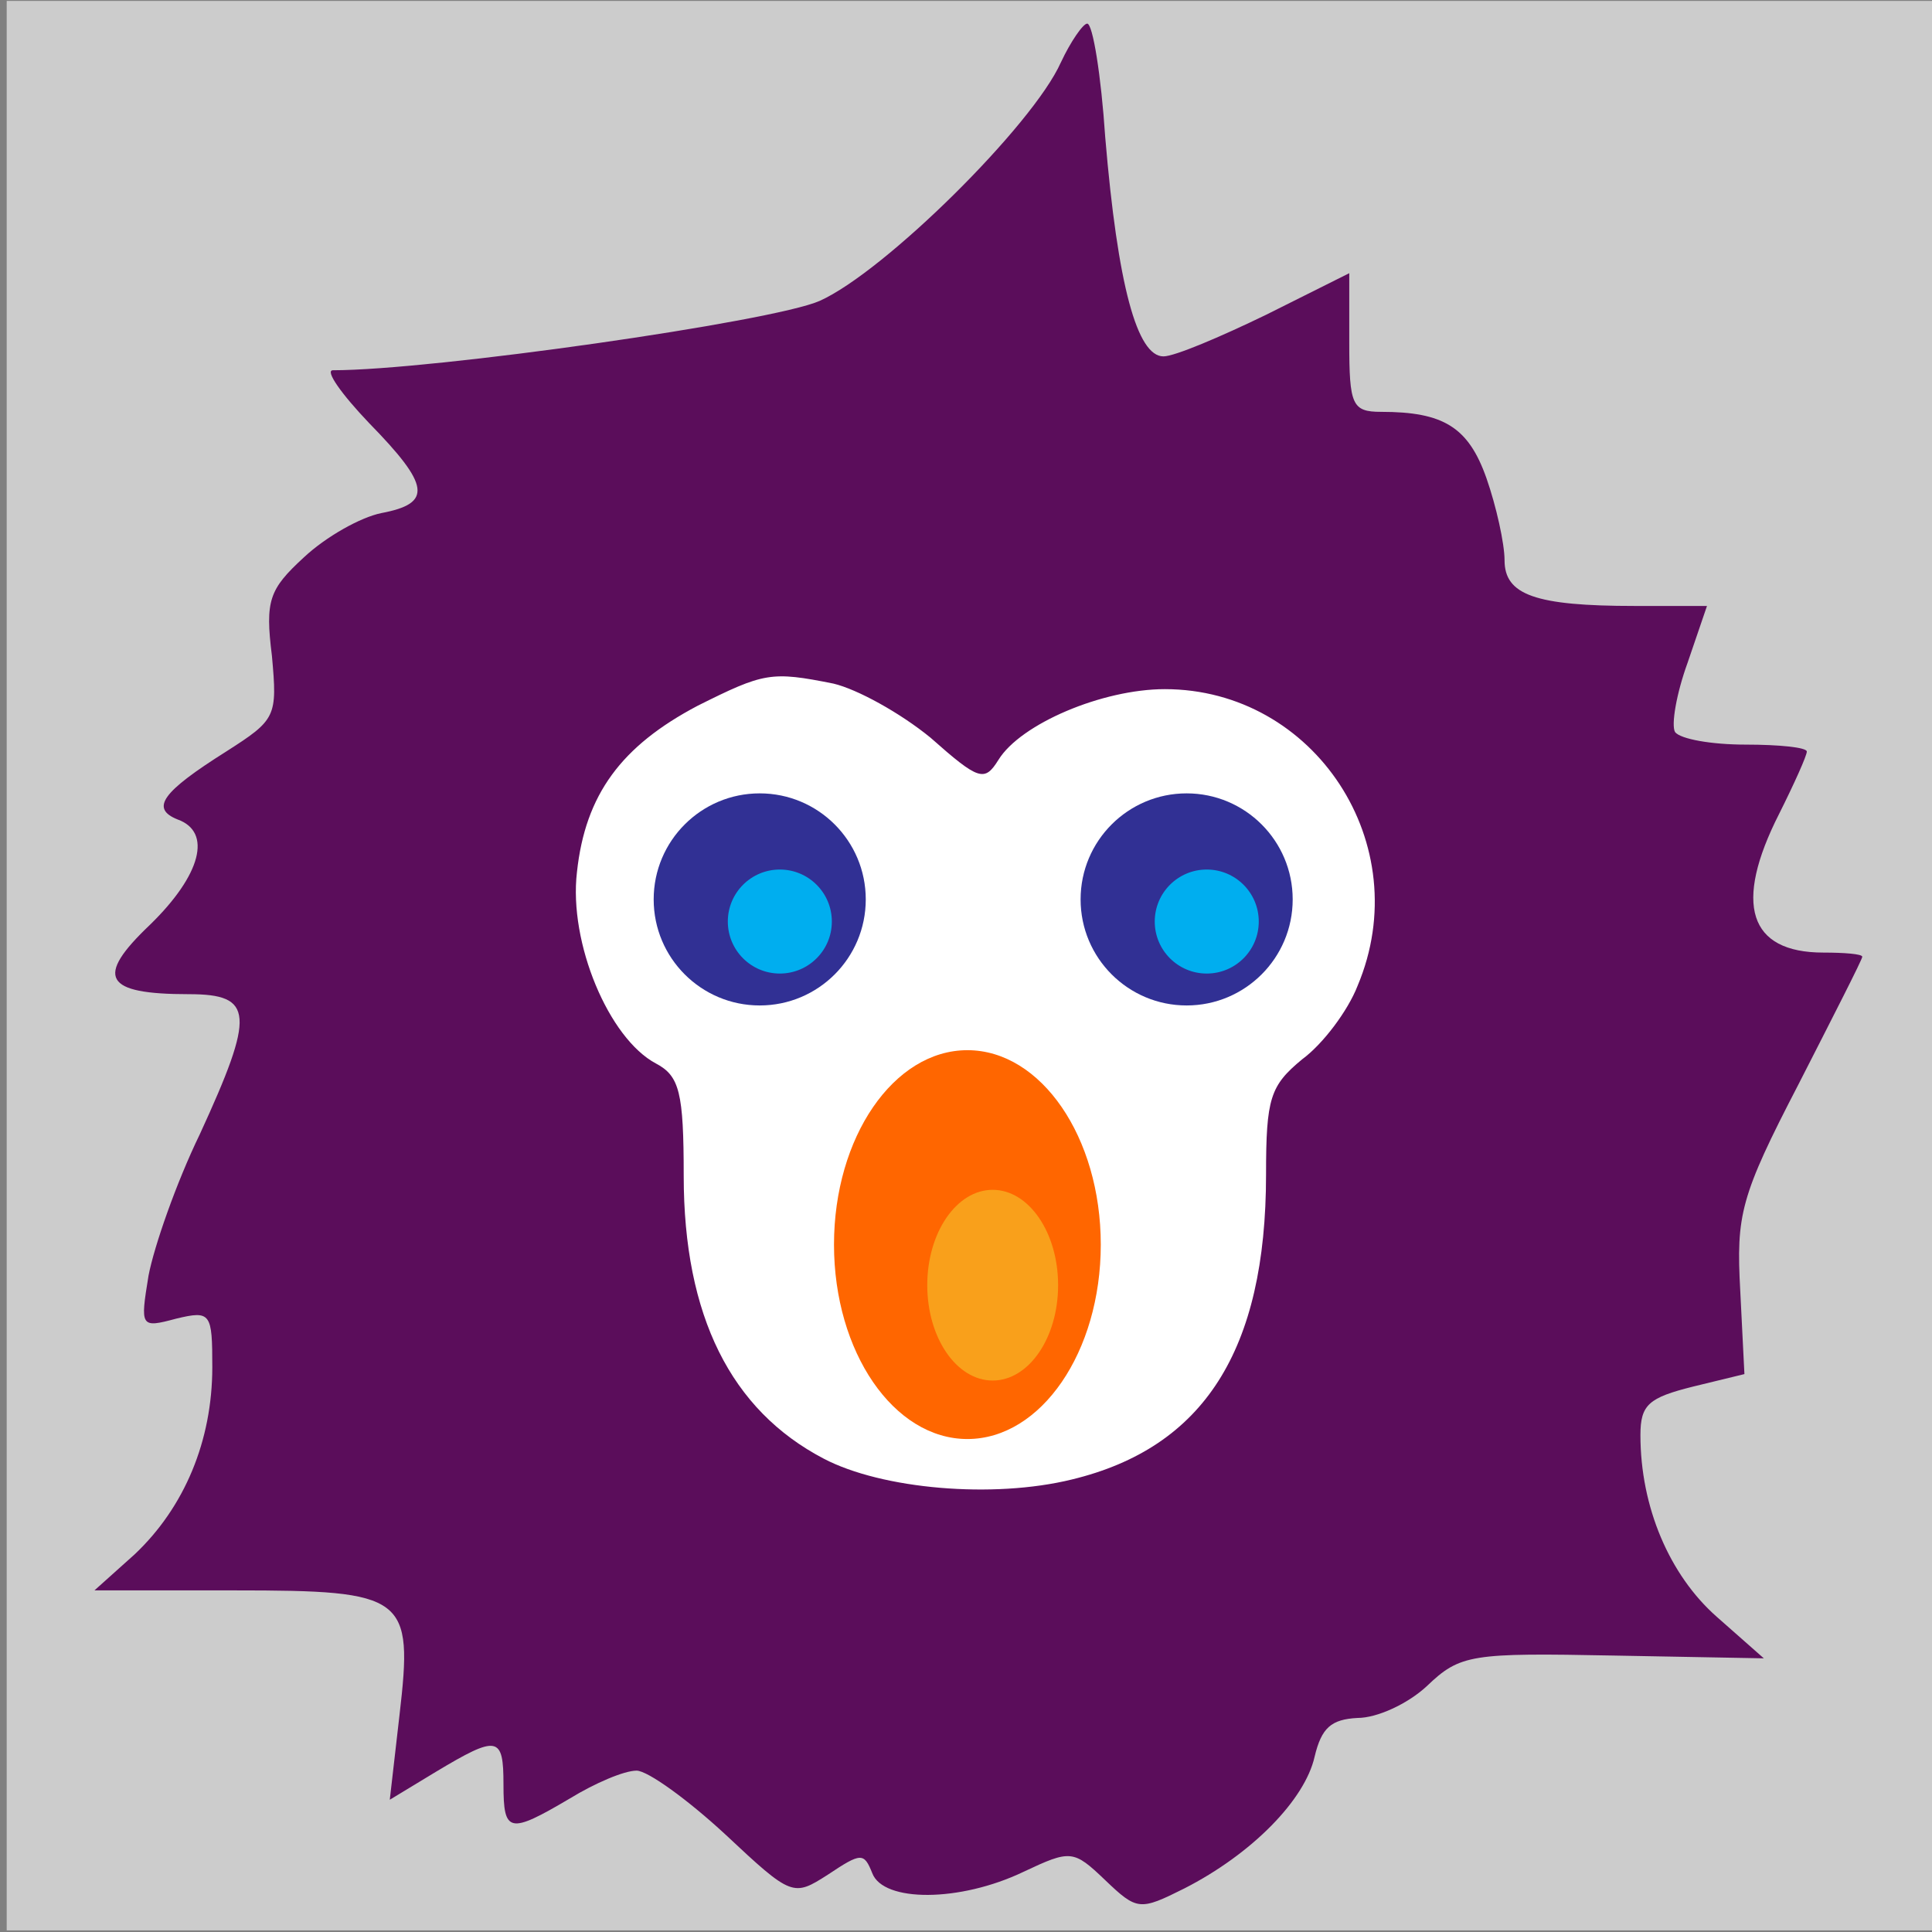 <?xml version="1.0" encoding="UTF-8" standalone="no"?>
<!-- Created with Inkscape (http://www.inkscape.org/) -->

<svg
   xmlns:dc="http://purl.org/dc/elements/1.1/"
   xmlns:cc="http://creativecommons.org/ns#"
   xmlns:rdf="http://www.w3.org/1999/02/22-rdf-syntax-ns#"
   xmlns:svg="http://www.w3.org/2000/svg"
   xmlns="http://www.w3.org/2000/svg"
   xmlns:sodipodi="http://sodipodi.sourceforge.net/DTD/sodipodi-0.dtd"
   xmlns:inkscape="http://www.inkscape.org/namespaces/inkscape"
   width="100"
   height="100"
   id="svg2"
   version="1.1"
   inkscape:version="0.48.5 r10040"
   sodipodi:docname="nosed.svg"
   inkscape:export-filename="C:\Users\Максим\Desktop\nosed1.png"
   inkscape:export-xdpi="90"
   inkscape:export-ydpi="90">
  <rect width="100%" height="100%" fill="#808080" stroke="none"/>
  <defs
     id="defs4" />
  <sodipodi:namedview
     id="base"
     pagecolor="#ffffff"
     bordercolor="#666666"
     borderopacity="1.0"
     inkscape:pageopacity="0.0"
     inkscape:pageshadow="2"
     inkscape:zoom="7.9195959"
     inkscape:cx="84.722642"
     inkscape:cy="53.354938"
     inkscape:document-units="px"
     inkscape:current-layer="layer1"
     showgrid="false"
     fit-margin-top="0"
     fit-margin-left="0"
     fit-margin-right="0"
     fit-margin-bottom="0"
     inkscape:window-width="1920"
     inkscape:window-height="1057"
     inkscape:window-x="-8"
     inkscape:window-y="-8"
     inkscape:window-maximized="1" />
  <g
     inkscape:label="Layer 1"
     inkscape:groupmode="layer"
     id="layer1"
     transform="translate(1396.866,-545.064)">
    <g
       id="g3805"
       transform="matrix(1.56,0,0,1.56,782.394,-361.349)">
      <rect
         y="581.065"
         x="-1396.739"
         height="64.018"
         width="64.018"
         id="rect3035"
         style="fill:#cccccc;fill-rule:evenodd;stroke:none" />
      <g
         inkscape:export-ydpi="90"
         inkscape:export-xdpi="90"
         inkscape:export-filename="C:\git\UI-UX\Pictures\animal\nosed1.png"
         transform="matrix(0.098,0,0,0.098,-1260.13,607.331)"
         id="g3062">
        <path
           sodipodi:type="arc"
           style="fill:#ffffff;fill-opacity:1;fill-rule:evenodd;stroke:none"
           id="path3060"
           sodipodi:cx="350"
           sodipodi:cy="346.83133"
           sodipodi:rx="167.14285"
           sodipodi:ry="164.28572"
           d="m 517.143,346.831 c 0,90.733 -74.832,164.286 -167.143,164.286 -92.31,0 -167.143,-73.553 -167.143,-164.286 0,-90.733 74.832,-164.286 167.143,-164.286 92.31,0 167.143,73.553 167.143,164.286 z"
           transform="translate(-1414.866,-260.339)" />
        <g
           id="g3045">
          <g
             transform="matrix(1.25,0,0,1.25,-2492.205,-116.834)"
             id="g4018">
            <path
               style="fill:#5b0d5b;fill-opacity:1;stroke:none"
               inkscape:connector-curvature="0"
               id="path14"
               d="m 1164.105,-104.289 c -7.511,16.899 -47.694,56.707 -65.344,64.593 -12.768,5.633 -104.776,18.777 -131.815,18.777 -2.253,0 2.253,6.384 9.764,14.271 16.524,16.899 17.275,21.781 3.38,24.41 -5.633,1.127 -15.022,6.384 -21.03,12.017 -9.389,8.637 -10.515,11.642 -8.637,26.664 1.502,16.524 1.127,17.275 -12.393,25.912 -17.275,10.891 -20.655,15.397 -13.144,18.402 9.389,3.38 6.384,15.022 -7.511,28.541 -15.022,14.271 -12.393,18.777 10.515,18.777 17.65,0 18.026,5.258 3.004,37.93 -6.384,13.144 -12.393,30.419 -13.895,38.305 -2.253,13.895 -2.253,14.271 7.511,11.642 9.389,-2.253 9.764,-1.502 9.764,13.144 0,19.904 -7.511,37.93 -21.03,50.698 l -10.891,9.764 37.93,0 c 46.567,0 48.445,1.502 44.69,33.799 l -2.629,22.908 12.393,-7.511 c 16.899,-10.14 18.402,-9.764 18.402,3.38 0,13.144 1.502,13.52 18.026,3.755 6.76,-4.131 14.646,-7.511 18.026,-7.511 3.004,0 13.895,7.886 24.035,17.275 18.026,16.899 18.402,16.899 27.79,10.891 9.013,-6.009 9.764,-6.009 12.017,-0.376 3.004,7.886 23.659,7.886 40.934,-0.376 12.768,-6.009 13.52,-6.009 22.157,2.253 8.637,8.262 9.389,8.262 21.406,2.253 18.402,-9.389 32.672,-24.035 35.301,-35.677 1.878,-7.886 4.506,-10.14 11.642,-10.515 5.258,0 13.52,-3.755 18.777,-8.637 9.013,-8.637 12.017,-9.013 50.698,-8.262 l 40.559,0.751 -12.768,-11.266 c -12.768,-11.266 -20.655,-29.668 -20.655,-49.196 0,-8.262 2.253,-10.14 14.271,-13.144 l 13.895,-3.38 -1.127,-22.533 c -1.127,-20.655 0,-25.537 15.773,-55.956 9.389,-18.402 17.275,-33.799 17.275,-34.55 0,-0.751 -4.882,-1.127 -10.515,-1.127 -20.279,0 -24.41,-13.144 -12.017,-37.554 4.131,-8.262 7.511,-15.773 7.511,-16.899 0,-1.127 -7.511,-1.878 -16.524,-1.878 -9.389,0 -17.651,-1.502 -19.153,-3.38 -1.127,-1.878 0.376,-10.515 3.38,-18.777 l 5.258,-15.397 -19.528,0 c -27.039,0 -35.301,-3.004 -35.301,-12.393 0,-4.507 -2.253,-14.646 -4.882,-22.157 -4.882,-13.895 -11.642,-18.026 -28.541,-18.026 -7.886,0 -8.637,-1.878 -8.637,-18.777 l 0,-18.777 -22.533,11.266 c -12.393,6.009 -24.786,11.266 -27.79,11.266 -7.135,0 -12.393,-19.153 -15.773,-59.336 -1.127,-16.899 -3.38,-30.794 -4.882,-30.794 -1.127,0 -4.506,4.882 -7.135,10.515 z m -61.589,168.243 c 6.384,1.502 18.026,7.886 26.288,14.646 13.144,11.642 14.646,12.017 18.402,6.009 6.009,-9.764 28.166,-19.153 45.065,-19.153 40.559,0 68.349,42.061 52.2,80.366 -2.629,6.76 -9.389,15.773 -15.022,19.904 -8.637,7.135 -9.764,10.515 -9.764,31.17 0,47.694 -16.899,73.982 -52.576,82.619 -21.406,5.258 -51.449,2.629 -67.222,-5.633 -25.161,-13.144 -37.93,-38.681 -37.93,-76.611 0,-22.533 -1.127,-27.039 -7.511,-30.419 -12.768,-6.76 -23.659,-32.672 -21.406,-51.825 2.253,-21.03 12.017,-34.174 32.672,-45.065 18.026,-9.013 19.904,-9.389 36.803,-6.009 z" />
            <g
               id="g4006">
              <g
                 id="g3995">
                <g
                   transform="matrix(2.922,0,0,4.259,551.426,-318.592)"
                   id="g3971">
                  <path
                     transform="matrix(1.048,0,0,1.048,354.092,-56.139)"
                     d="m -134.268,173.317 c 0,6.516 -5.282,11.798 -11.798,11.798 -6.516,0 -11.798,-5.282 -11.798,-11.798 0,-6.516 5.282,-11.798 11.798,-11.798 6.516,0 11.798,5.282 11.798,11.798 z"
                     sodipodi:ry="11.797597"
                     sodipodi:rx="11.797597"
                     sodipodi:cy="173.31726"
                     sodipodi:cx="-146.06549"
                     id="path3973"
                     style="fill:#ff6600;fill-opacity:1;fill-rule:evenodd;stroke:none"
                     sodipodi:type="arc" />
                  <path
                     sodipodi:type="arc"
                     style="fill:#f9a01b;fill-opacity:1;fill-rule:evenodd;stroke:none"
                     id="path3975"
                     sodipodi:cx="-146.06549"
                     sodipodi:cy="173.31726"
                     sodipodi:rx="11.797597"
                     sodipodi:ry="11.797597"
                     d="m -134.268,173.317 c 0,6.516 -5.282,11.798 -11.798,11.798 -6.516,0 -11.798,-5.282 -11.798,-11.798 0,-6.516 5.282,-11.798 11.798,-11.798 6.516,0 11.798,5.282 11.798,11.798 z"
                     transform="matrix(0.514,0,0,0.514,278.438,38.993)" />
                </g>
                <g
                   id="g3983"
                   transform="matrix(2.323,0,0,2.323,660.599,-139.391)">
                  <path
                     sodipodi:type="arc"
                     style="fill:#313094;fill-opacity:1;fill-rule:evenodd;stroke:none"
                     id="path3985"
                     sodipodi:cx="-146.06549"
                     sodipodi:cy="173.31726"
                     sodipodi:rx="11.797597"
                     sodipodi:ry="11.797597"
                     d="m -134.268,173.317 c 0,6.516 -5.282,11.798 -11.798,11.798 -6.516,0 -11.798,-5.282 -11.798,-11.798 0,-6.516 5.282,-11.798 11.798,-11.798 6.516,0 11.798,5.282 11.798,11.798 z"
                     transform="matrix(1.048,0,0,1.048,384.492,-68.939)" />
                  <path
                     transform="matrix(0.514,0,0,0.514,308.838,26.193)"
                     d="m -134.268,173.317 c 0,6.516 -5.282,11.798 -11.798,11.798 -6.516,0 -11.798,-5.282 -11.798,-11.798 0,-6.516 5.282,-11.798 11.798,-11.798 6.516,0 11.798,5.282 11.798,11.798 z"
                     sodipodi:ry="11.797597"
                     sodipodi:rx="11.797597"
                     sodipodi:cy="173.31726"
                     sodipodi:cx="-146.06549"
                     id="path3987"
                     style="fill:#00aeef;fill-opacity:1;fill-rule:evenodd;stroke:none"
                     sodipodi:type="arc" />
                </g>
                <g
                   transform="matrix(2.323,0,0,2.323,544.966,-139.391)"
                   id="g3989">
                  <path
                     transform="matrix(1.048,0,0,1.048,384.492,-68.939)"
                     d="m -134.268,173.317 c 0,6.516 -5.282,11.798 -11.798,11.798 -6.516,0 -11.798,-5.282 -11.798,-11.798 0,-6.516 5.282,-11.798 11.798,-11.798 6.516,0 11.798,5.282 11.798,11.798 z"
                     sodipodi:ry="11.797597"
                     sodipodi:rx="11.797597"
                     sodipodi:cy="173.31726"
                     sodipodi:cx="-146.06549"
                     id="path3991"
                     style="fill:#313094;fill-opacity:1;fill-rule:evenodd;stroke:none"
                     sodipodi:type="arc" />
                  <path
                     sodipodi:type="arc"
                     style="fill:#00aeef;fill-opacity:1;fill-rule:evenodd;stroke:none"
                     id="path3993"
                     sodipodi:cx="-146.06549"
                     sodipodi:cy="173.31726"
                     sodipodi:rx="11.797597"
                     sodipodi:ry="11.797597"
                     d="m -134.268,173.317 c 0,6.516 -5.282,11.798 -11.798,11.798 -6.516,0 -11.798,-5.282 -11.798,-11.798 0,-6.516 5.282,-11.798 11.798,-11.798 6.516,0 11.798,5.282 11.798,11.798 z"
                     transform="matrix(0.514,0,0,0.514,308.838,26.193)" />
                </g>
              </g>
            </g>
          </g>
        </g>
      </g>
    </g>
  </g>
</svg>
